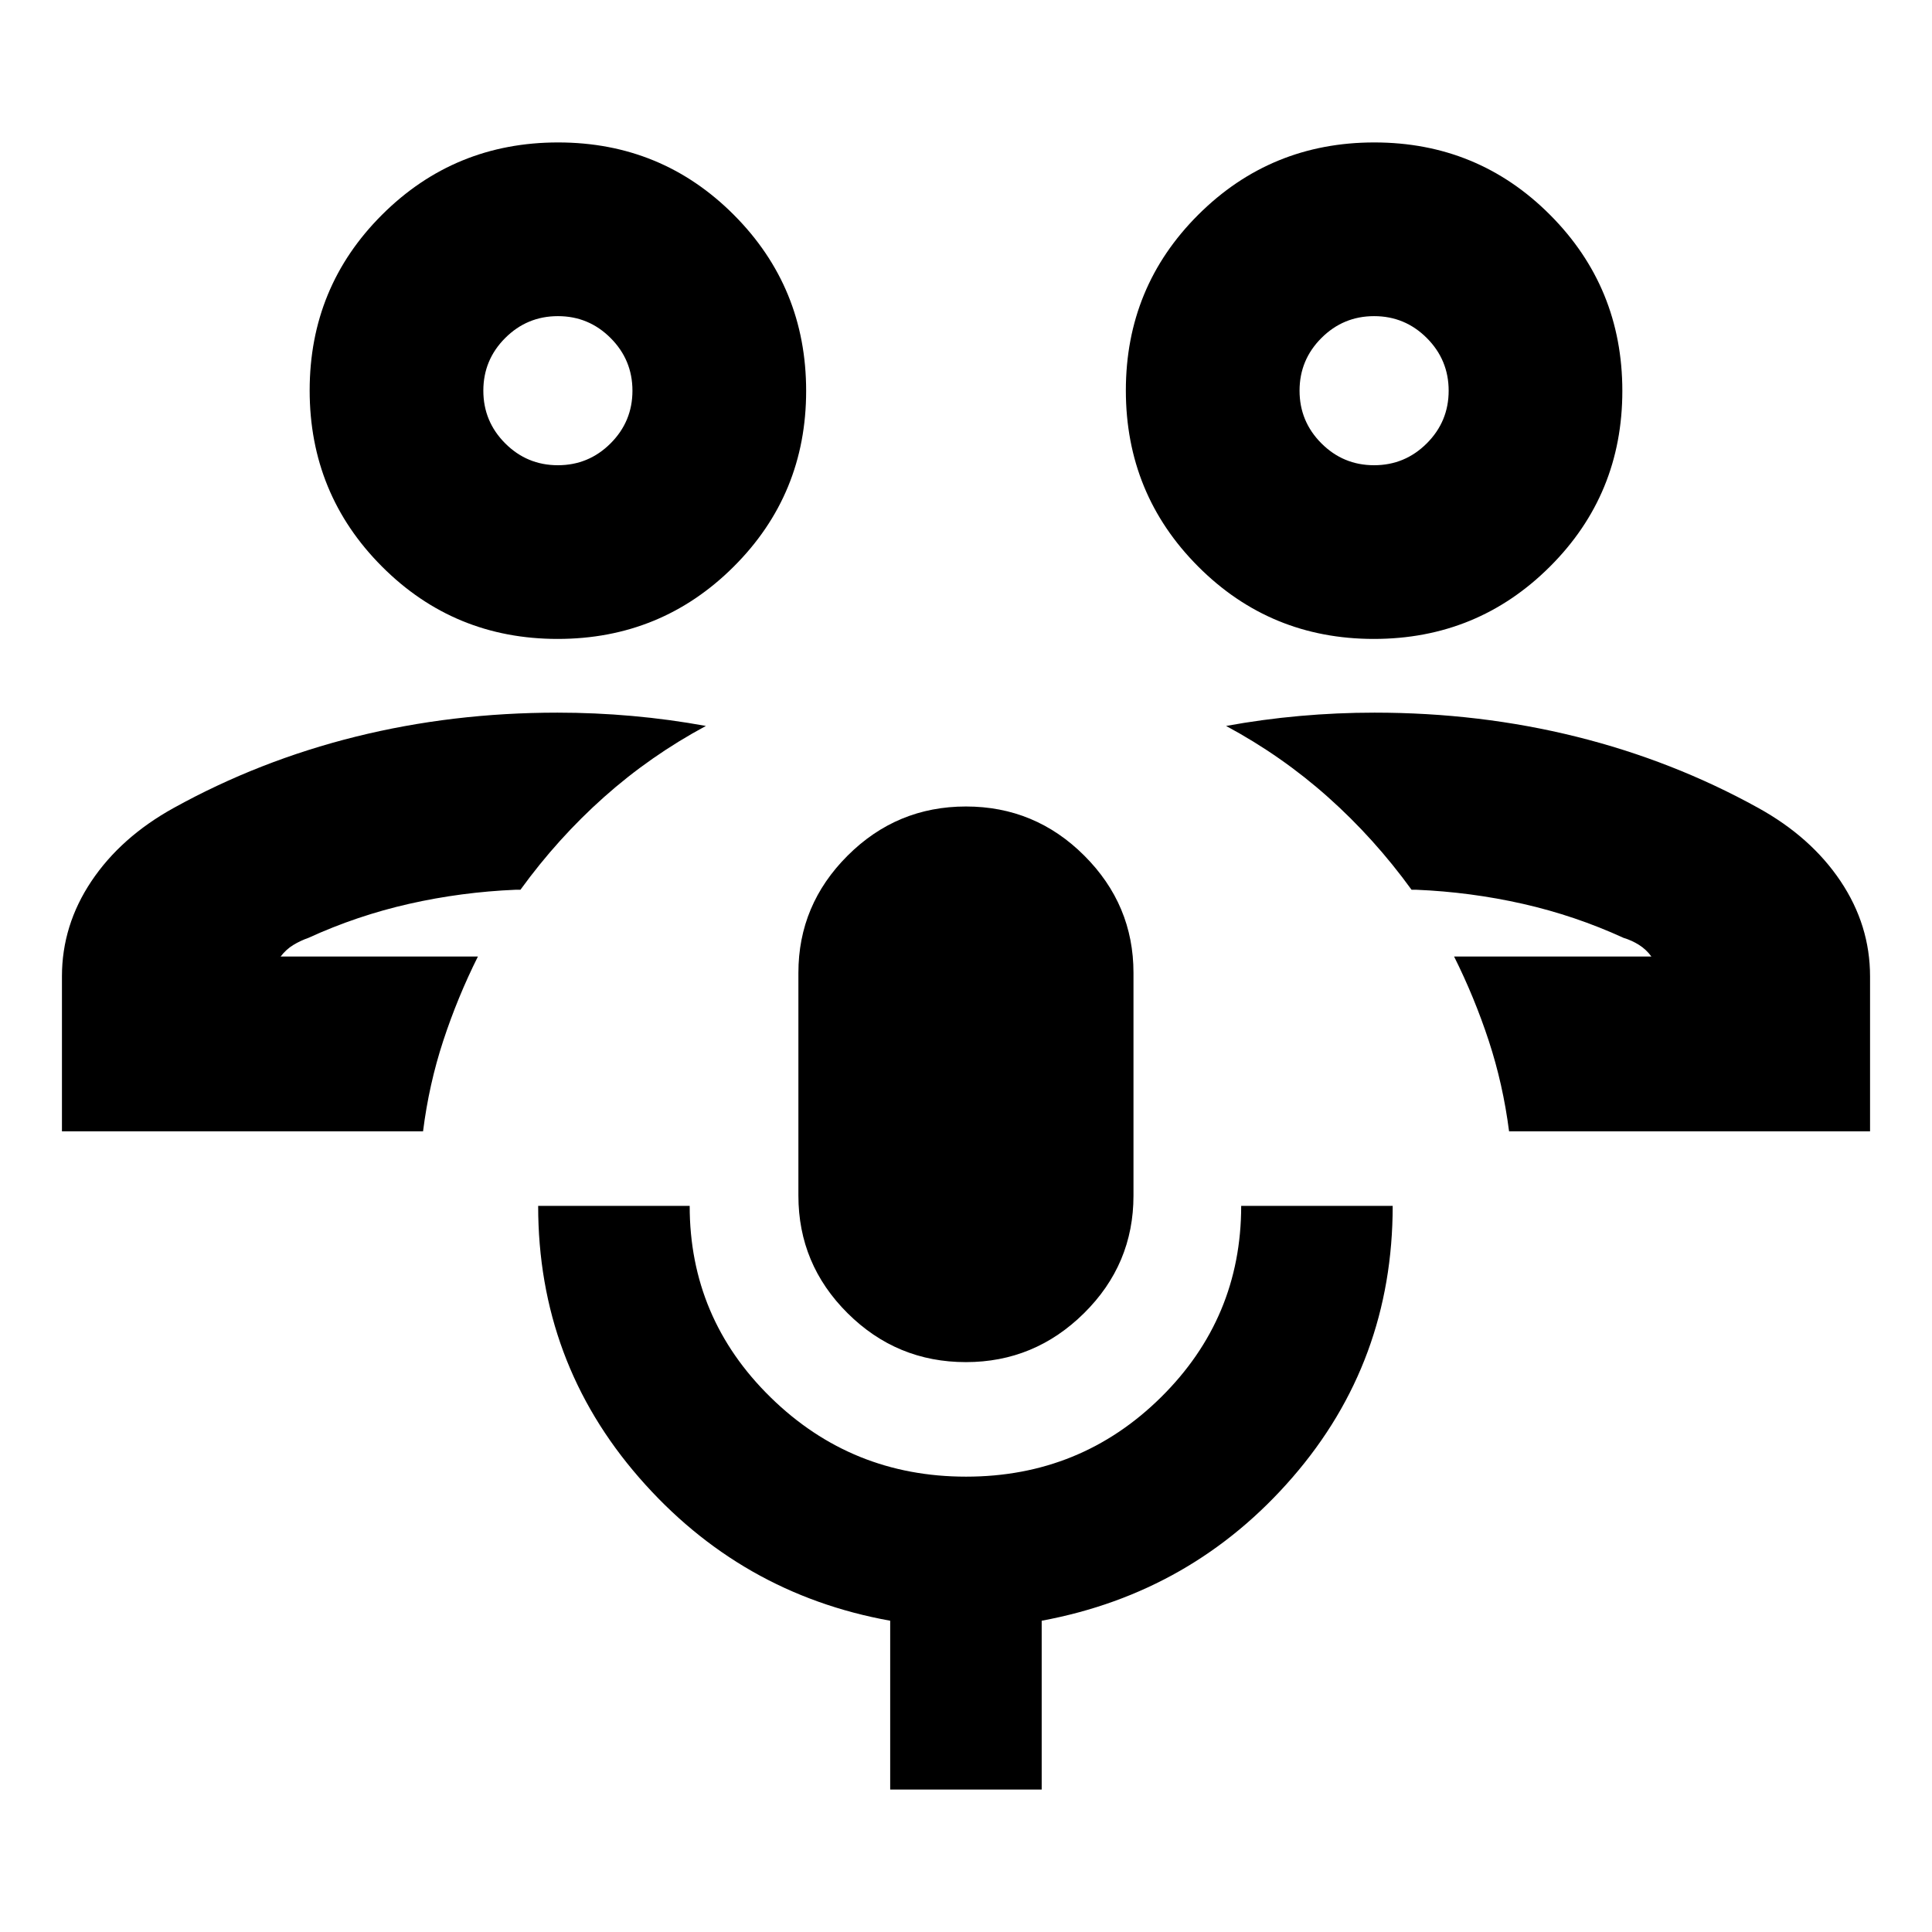 <svg xmlns="http://www.w3.org/2000/svg" height="24" viewBox="0 -960 960 960" width="24"><path d="M722.52-484.72Zm206.7 86.87H749.85q-3-23.39-10.1-45t-17.23-41.87h98.04q-2.56-3.51-6.13-5.76-3.58-2.26-7.69-3.5-24.11-11.04-50.04-16.91-25.94-5.87-53-7H701.39q-18.5-25.52-41.5-46.02-23-20.5-50.65-35.37 18.11-3.31 36.62-4.96 18.51-1.65 37.12-1.65 52.26 0 100.28 11.94 48.02 11.95 90.42 35.41 26.23 14.5 40.89 36.39 14.65 21.89 14.65 47.3v77ZM682.67-642.52q-51.45 0-87.34-36.01-35.9-36.01-35.9-87.46 0-51.44 36.02-87.34 36.01-35.89 87.45-35.89 51.44 0 87.34 36.01 35.89 36.01 35.89 87.46 0 51.44-36.01 87.33-36.01 35.9-87.45 35.9Zm.1-86.31q15.32 0 26.19-10.86 10.87-10.86 10.87-26.17 0-15.31-10.86-26.18t-26.18-10.87q-15.31 0-26.18 10.86t-10.87 26.17q0 15.31 10.86 26.18t26.17 10.87Zm.01-37.04Zm-445.3 281.15Zm-206.7 86.87v-77q0-25.41 14.65-47.3 14.66-21.89 40.89-36.39 42.4-23.46 90.42-35.41 48.02-11.94 100.28-11.94 18.61 0 37.12 1.65 18.51 1.65 36.62 4.96-27.65 14.87-50.65 35.37t-41.5 46.02H256.3q-27.06 1.13-53 7-25.93 5.87-50.04 16.91-4.01 1.4-7.51 3.53-3.51 2.12-6.31 5.73h98.04q-10.13 20.26-17.23 41.87-7.1 21.61-10.04 45H30.78ZM277.1-642.52q-51.44 0-87.34-36.01-35.89-36.01-35.89-87.46 0-51.44 36.01-87.34 36.01-35.89 87.45-35.89 51.45 0 87.34 36.01 35.9 36.01 35.9 87.46 0 51.44-36.02 87.33-36.01 35.9-87.45 35.9Zm.11-86.31q15.31 0 26.18-10.86t10.87-26.17q0-15.31-10.86-26.18t-26.17-10.87q-15.32 0-26.19 10.86-10.87 10.86-10.87 26.17 0 15.31 10.86 26.18t26.18 10.87Zm.01-37.04Zm202.74 482.7q-34.34 0-58.79-24.3-24.45-24.3-24.45-58.42v-110.72q0-33.83 24.46-58.24 24.45-24.41 58.8-24.41 34.35 0 58.79 24.41 24.45 24.41 24.45 58.24v110.72q0 34.12-24.58 58.42-24.58 24.3-58.68 24.3ZM442.33-70.78v-83.89q-74.46-13.39-124.69-71.04-50.23-57.64-50.23-135.09h75.29q0 55.74 40.22 95.14t97.12 39.4q56.89 0 96.8-39.4 39.9-39.4 39.9-95.14h75.28q0 77.45-49.73 134.84-49.72 57.4-124.68 71.29v83.89h-75.28Z"/></svg>